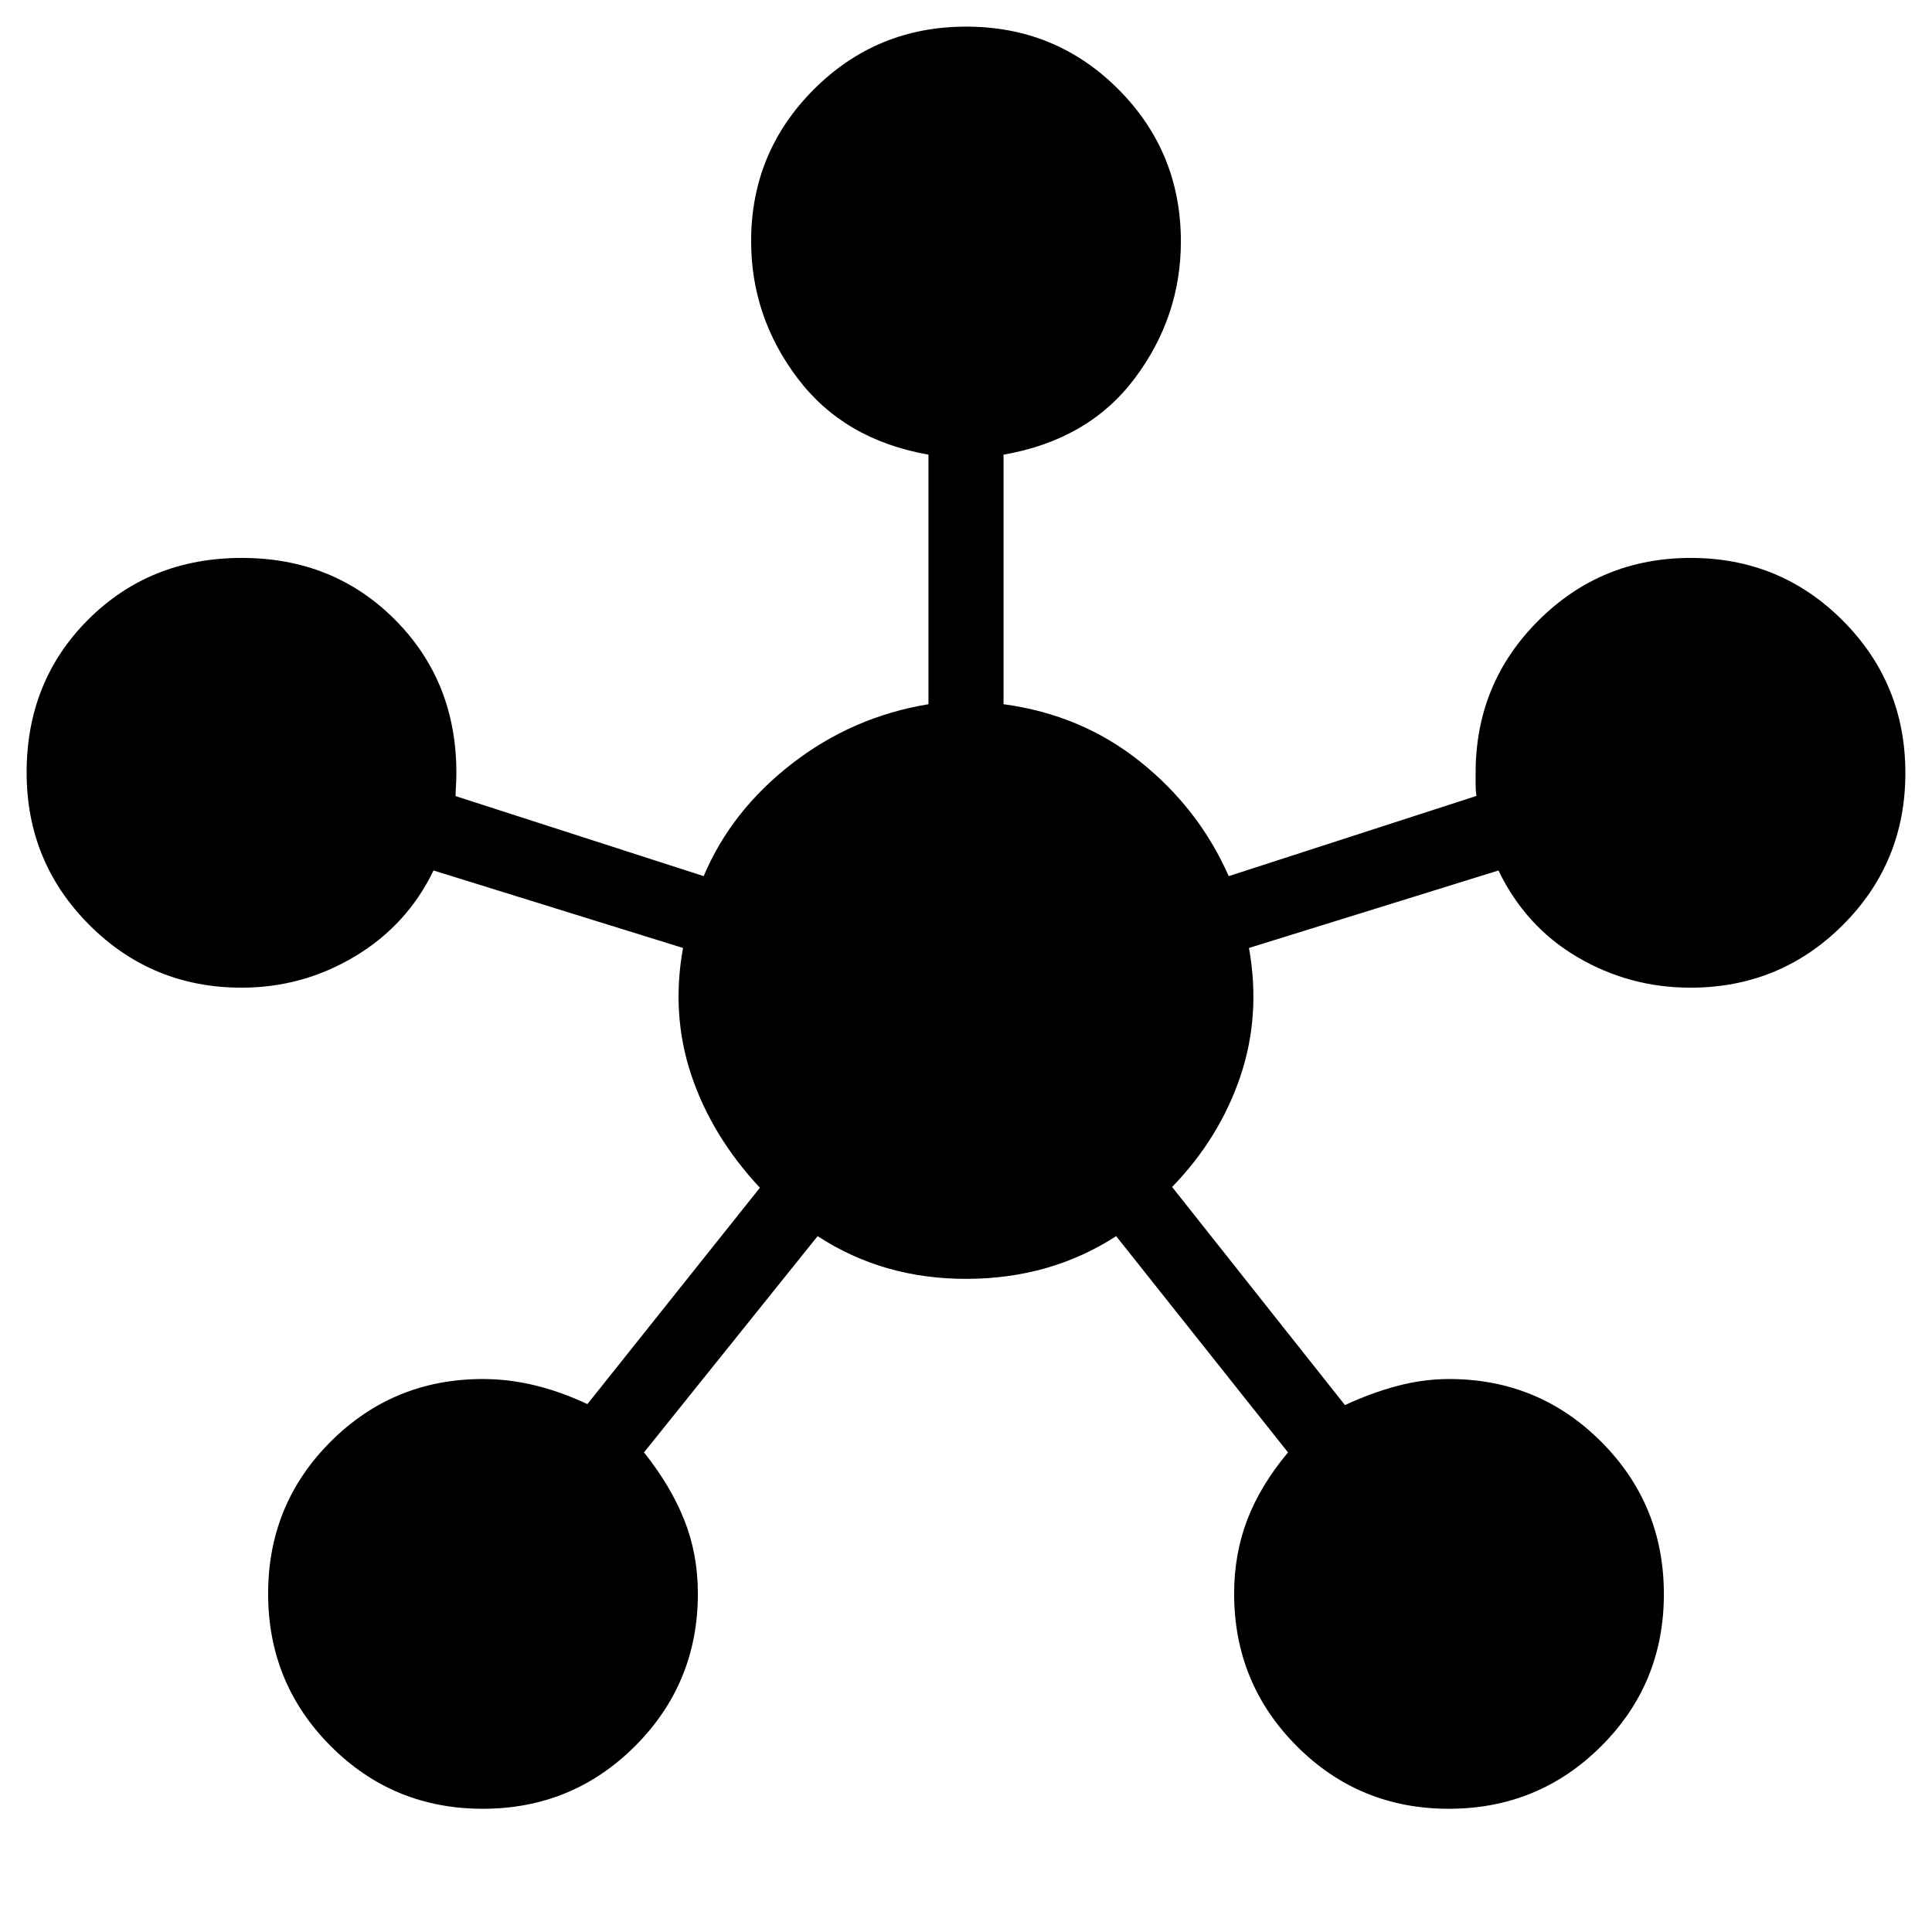 <svg xmlns="http://www.w3.org/2000/svg" height="20" viewBox="0 -960 960 960" width="20"><path d="M239.88-61.23q-44.53 0-75.59-31.18-31.06-31.17-31.06-75.71 0-44.53 31.12-75.59 31.12-31.06 75.58-31.06 12.92 0 25.84 3.14 12.92 3.13 26.11 9.32l85.7-107.5q-23.81-25.54-34-55.77-10.19-30.23-4.19-63.38l-123.97-38.5q-13.07 27.11-39.03 42.67-25.96 15.56-56.35 15.56-44.5 0-75.66-31.18-31.15-31.17-31.15-75.71 0-45.53 30.68-76.09 30.67-30.56 76.21-30.56 45.53 0 76.09 30.64 30.56 30.64 30.56 76.13 0 3.63-.19 6.37-.2 2.73-.2 5.21l123.28 39.77q13.61-32.39 43.73-55.79 30.11-23.4 67.96-29.64v-124q-41.93-7.38-65.02-37.94-23.1-30.56-23.1-68.14 0-44.26 31.18-75.44 31.17-31.17 75.71-31.17 44.53 0 75.59 31.14 31.06 31.14 31.06 75.63 0 37.42-22.91 67.98-22.9 30.56-65.21 37.94v124q38.85 5.24 68.02 28.64 29.17 23.4 43.87 56.79l123.08-39.85q-.39-2.69-.39-5.26V-576q0-44.49 31.18-75.63 31.17-31.14 75.71-31.14 44.53 0 75.59 31.18 31.06 31.17 31.06 75.71 0 44.53-31.15 75.59-31.16 31.06-75.66 31.06-30.27 0-56.1-15.16-25.82-15.15-39.28-43.07l-123.97 38.5q6 33.46-4.34 63.98-10.35 30.52-33.85 54.79l85.89 108.38q12.81-6 25.82-9.48 13.02-3.48 25.94-3.48 44.46 0 75.58 31.18 31.12 31.17 31.12 75.71 0 44.53-31.18 75.59-31.17 31.06-75.71 31.06-44.53 0-75.59-31.2-31.06-31.2-31.06-75.77 0-19.41 6.46-36.45 6.46-17.04 20.31-33.66l-85.39-107.46q-32.53 21.08-74.07 21.23-41.54.15-74.27-21.23L320-238.31q13.27 16.62 20.02 33.62 6.75 17 6.75 36.55 0 44.54-31.18 75.73-31.17 31.18-75.71 31.18Z"/></svg>
